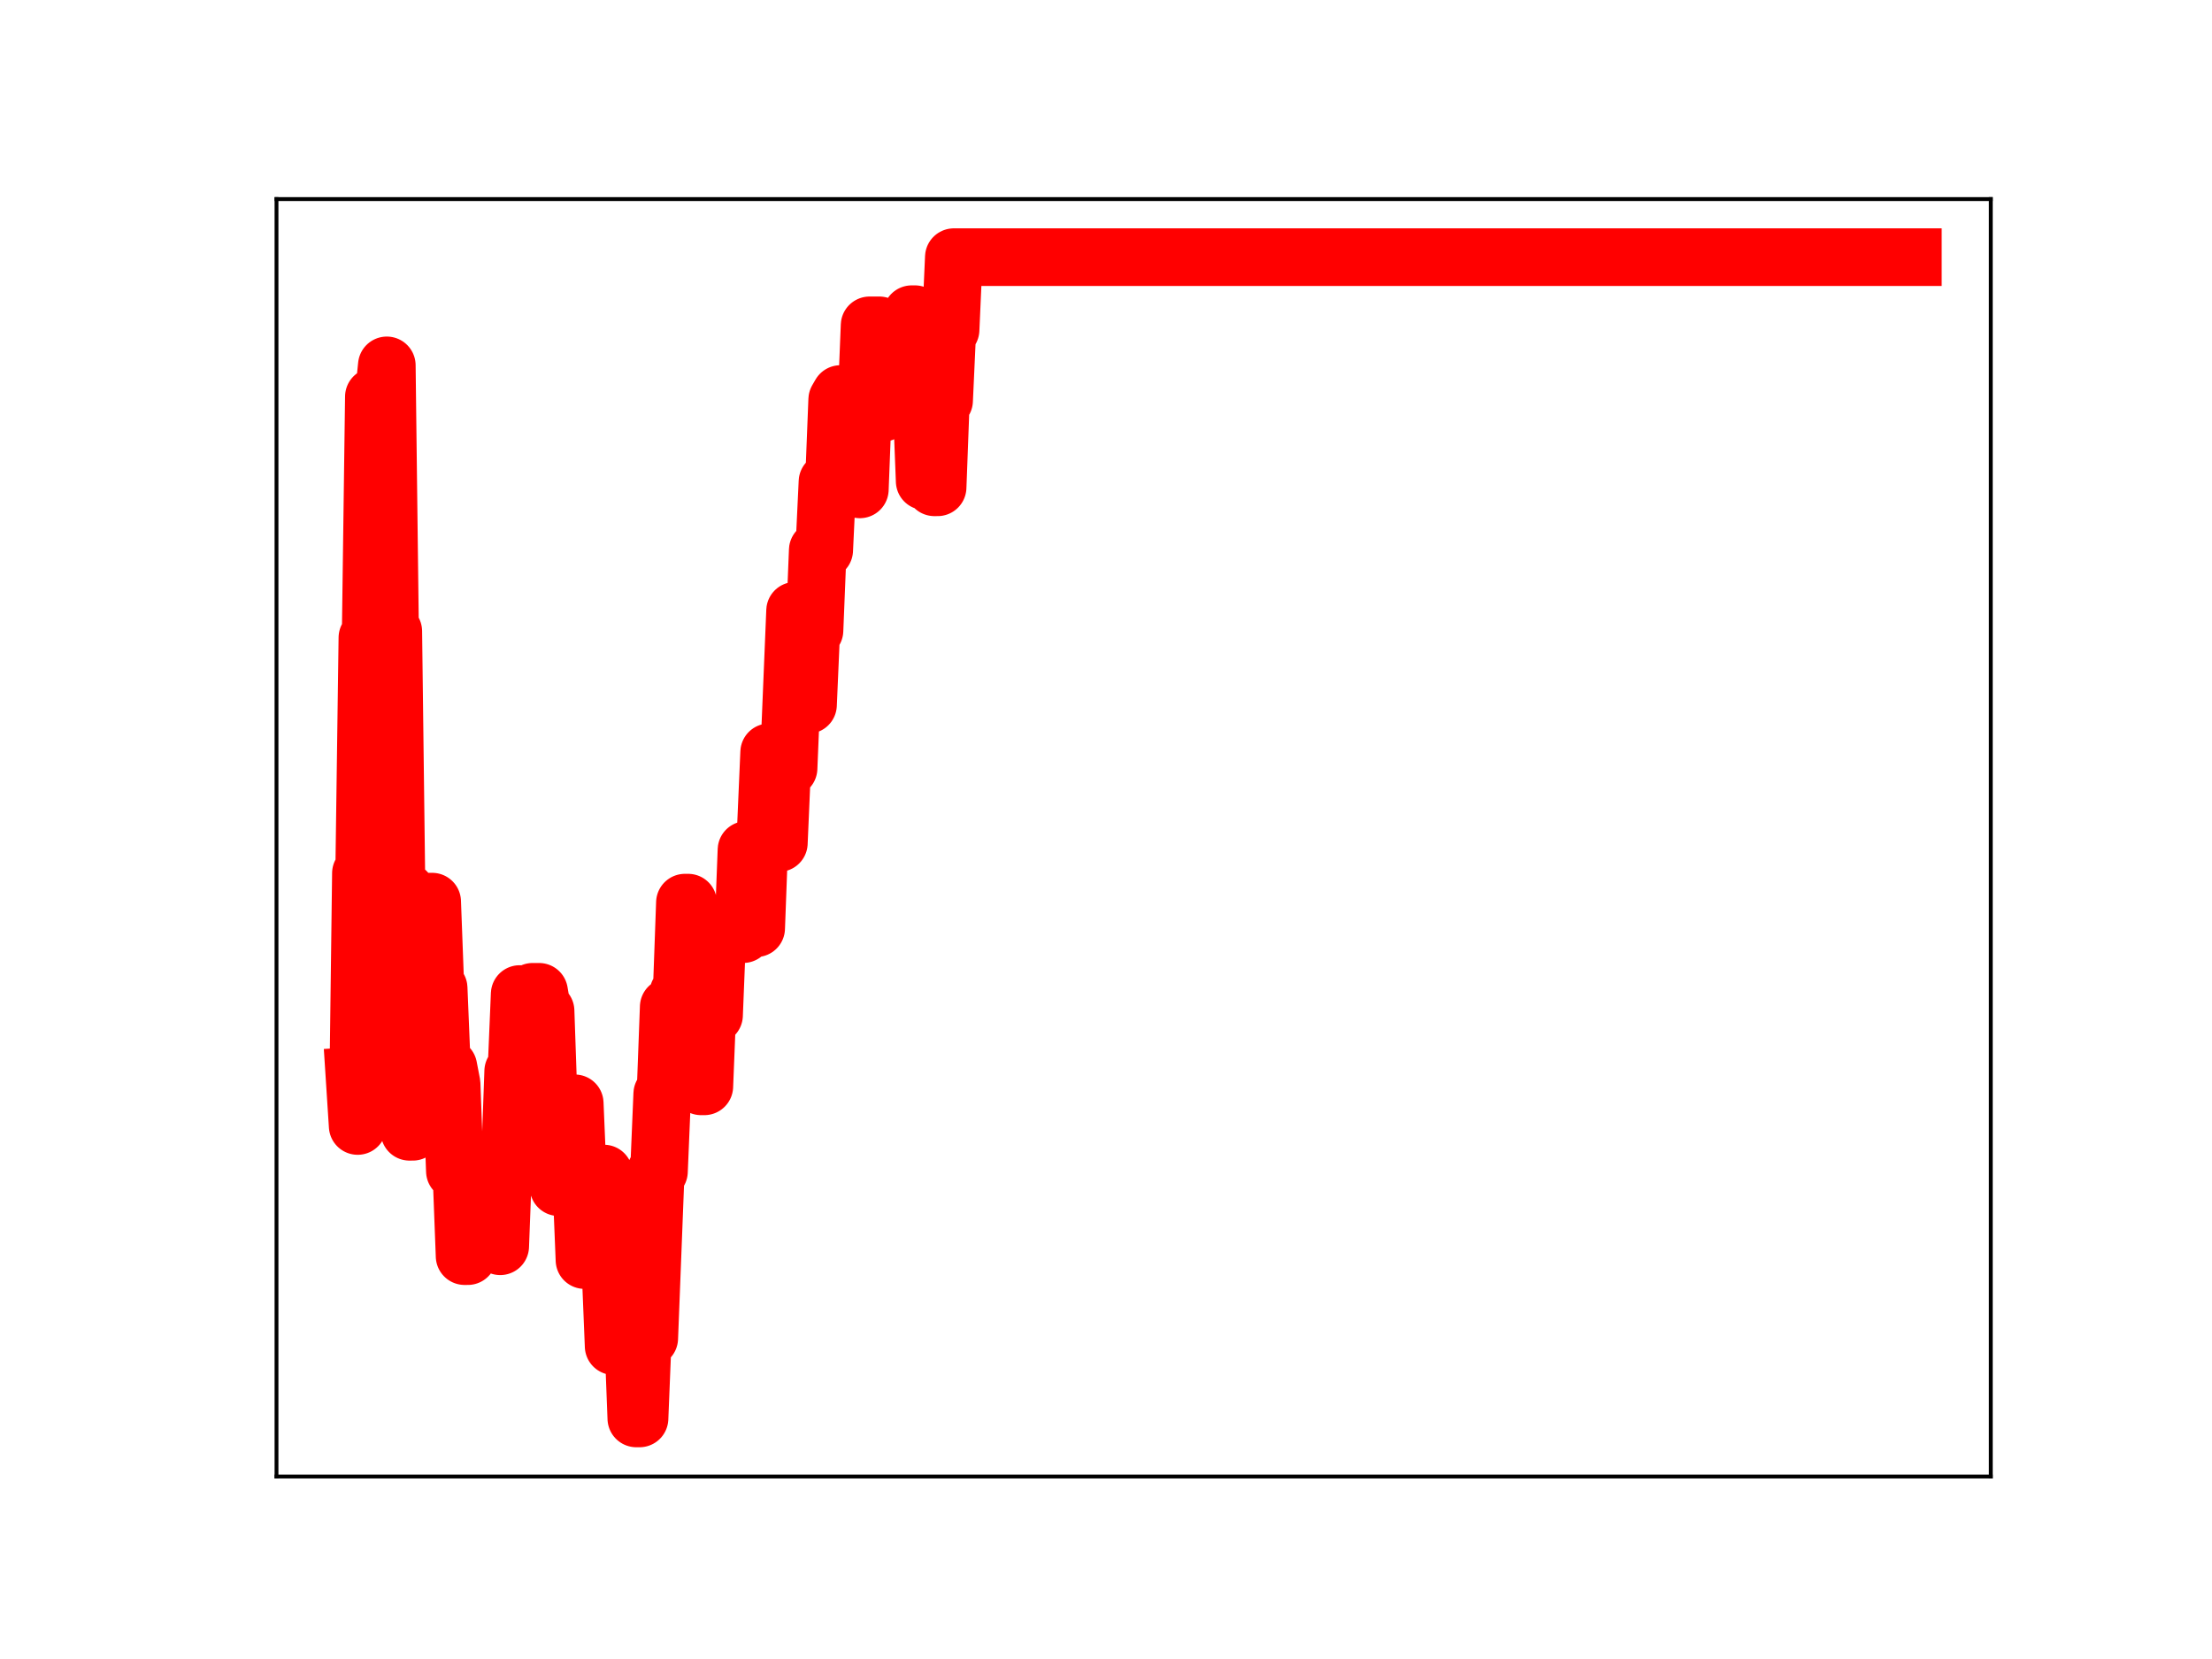 <?xml version="1.0" encoding="utf-8" standalone="no"?>
<!DOCTYPE svg PUBLIC "-//W3C//DTD SVG 1.1//EN"
  "http://www.w3.org/Graphics/SVG/1.1/DTD/svg11.dtd">
<!-- Created with matplotlib (https://matplotlib.org/) -->
<svg height="345.6pt" version="1.1" viewBox="0 0 460.8 345.6" width="460.8pt" xmlns="http://www.w3.org/2000/svg" xmlns:xlink="http://www.w3.org/1999/xlink">
 <defs>
  <style type="text/css">
*{stroke-linecap:butt;stroke-linejoin:round;}
  </style>
 </defs>
 <g id="figure_1">
  <g id="patch_1">
   <path d="M 0 345.6 
L 460.8 345.6 
L 460.8 0 
L 0 0 
z
" style="fill:#ffffff;"/>
  </g>
  <g id="axes_1">
   <g id="patch_2">
    <path d="M 57.6 307.584 
L 414.72 307.584 
L 414.72 41.472 
L 57.6 41.472 
z
" style="fill:#ffffff;"/>
   </g>
   <g id="line2d_1">
    <path clip-path="url(#p2913013869)" d="M 73.833 224.122 
L 74.508 234.566 
L 75.183 181.895 
L 75.858 181.895 
L 76.533 132.837 
L 77.208 132.837 
L 77.882 82.635 
L 79.907 82.635 
L 80.582 76.111 
L 81.257 131.506 
L 81.932 131.506 
L 82.607 185.694 
L 84.632 185.694 
L 85.307 235.777 
L 85.982 235.777 
L 86.657 188.451 
L 88.682 188.451 
L 89.357 187.825 
L 90.032 187.825 
L 90.707 205.845 
L 91.382 205.845 
L 92.057 222.287 
L 93.406 222.287 
L 94.081 225.8 
L 94.756 243.972 
L 96.106 243.972 
L 96.781 261.679 
L 97.456 261.679 
L 98.131 244.138 
L 98.806 244.138 
L 99.481 246 
L 100.156 246 
L 100.831 242.752 
L 103.531 242.752 
L 104.206 259.622 
L 104.881 241.969 
L 106.231 241.969 
L 106.906 223.146 
L 107.581 223.146 
L 108.256 207.073 
L 108.931 224.552 
L 110.28 224.552 
L 110.955 206.608 
L 112.305 206.608 
L 112.98 210.59 
L 113.655 210.59 
L 114.33 230.244 
L 115.68 230.244 
L 116.355 247.314 
L 117.03 247.314 
L 117.705 229.835 
L 119.73 229.835 
L 120.405 245.862 
L 121.08 245.862 
L 121.755 262.498 
L 122.43 261.665 
L 123.105 261.665 
L 123.78 244.467 
L 125.804 244.467 
L 126.479 263.87 
L 127.154 263.87 
L 127.829 280.433 
L 128.504 261.522 
L 130.529 261.522 
L 131.204 277.993 
L 131.879 277.993 
L 132.554 295.488 
L 133.229 295.488 
L 133.904 278.784 
L 135.254 278.784 
L 136.604 244.042 
L 137.279 244.042 
L 137.954 227.875 
L 138.629 227.875 
L 139.304 209.76 
L 139.979 209.76 
L 140.654 224.664 
L 141.328 206.832 
L 142.003 206.832 
L 142.678 188.034 
L 143.353 188.034 
L 144.028 207.468 
L 145.378 207.468 
L 146.053 226.307 
L 146.728 226.307 
L 147.403 209.446 
L 148.078 209.446 
L 148.753 211.483 
L 149.428 194.603 
L 154.828 194.603 
L 155.503 177.056 
L 156.178 177.056 
L 156.852 193.369 
L 157.527 193.369 
L 158.202 175.257 
L 158.877 175.257 
L 159.552 172.295 
L 160.227 156.716 
L 160.902 156.716 
L 161.577 175.619 
L 162.252 175.619 
L 162.927 160.043 
L 164.277 160.043 
L 165.627 127.231 
L 166.977 127.231 
L 167.652 146.829 
L 168.327 146.829 
L 169.002 131.344 
L 169.677 131.344 
L 170.352 114.607 
L 171.702 114.607 
L 172.377 100.359 
L 173.726 100.359 
L 174.401 83.249 
L 175.076 82.081 
L 176.426 82.081 
L 177.101 84.571 
L 178.451 84.571 
L 179.126 101.949 
L 179.801 84.396 
L 180.476 84.396 
L 181.151 67.77 
L 183.176 67.77 
L 183.851 86.018 
L 184.526 70.688 
L 185.876 70.688 
L 186.551 70.575 
L 187.226 70.575 
L 187.901 85.373 
L 188.575 85.373 
L 189.25 68.67 
L 189.925 65.448 
L 190.6 65.448 
L 191.275 82.973 
L 191.95 82.973 
L 192.625 100.245 
L 193.3 100.245 
L 193.975 84.415 
L 194.65 101.518 
L 195.325 101.518 
L 196 83.456 
L 196.675 83.456 
L 197.35 68.704 
L 198.025 68.704 
L 198.7 53.568 
L 398.487 53.568 
L 398.487 53.568 
" style="fill:none;stroke:#ff0000;stroke-linecap:square;stroke-width:12;"/>
    <defs>
     <path d="M 0 3 
C 0.796 3 1.559 2.684 2.121 2.121 
C 2.684 1.559 3 0.796 3 0 
C 3 -0.796 2.684 -1.559 2.121 -2.121 
C 1.559 -2.684 0.796 -3 0 -3 
C -0.796 -3 -1.559 -2.684 -2.121 -2.121 
C -2.684 -1.559 -3 -0.796 -3 0 
C -3 0.796 -2.684 1.559 -2.121 2.121 
C -1.559 2.684 -0.796 3 0 3 
z
" id="me558dfb731" style="stroke:#ff0000;"/>
    </defs>
    <g clip-path="url(#p2913013869)">
     <use style="fill:#ff0000;stroke:#ff0000;" x="73.833" xlink:href="#me558dfb731" y="224.122"/>
     <use style="fill:#ff0000;stroke:#ff0000;" x="74.508" xlink:href="#me558dfb731" y="234.566"/>
     <use style="fill:#ff0000;stroke:#ff0000;" x="75.183" xlink:href="#me558dfb731" y="181.895"/>
     <use style="fill:#ff0000;stroke:#ff0000;" x="75.858" xlink:href="#me558dfb731" y="181.895"/>
     <use style="fill:#ff0000;stroke:#ff0000;" x="76.533" xlink:href="#me558dfb731" y="132.837"/>
     <use style="fill:#ff0000;stroke:#ff0000;" x="77.208" xlink:href="#me558dfb731" y="132.837"/>
     <use style="fill:#ff0000;stroke:#ff0000;" x="77.882" xlink:href="#me558dfb731" y="82.635"/>
     <use style="fill:#ff0000;stroke:#ff0000;" x="78.557" xlink:href="#me558dfb731" y="82.635"/>
     <use style="fill:#ff0000;stroke:#ff0000;" x="79.232" xlink:href="#me558dfb731" y="82.635"/>
     <use style="fill:#ff0000;stroke:#ff0000;" x="79.907" xlink:href="#me558dfb731" y="82.635"/>
     <use style="fill:#ff0000;stroke:#ff0000;" x="80.582" xlink:href="#me558dfb731" y="76.111"/>
     <use style="fill:#ff0000;stroke:#ff0000;" x="81.257" xlink:href="#me558dfb731" y="131.506"/>
     <use style="fill:#ff0000;stroke:#ff0000;" x="81.932" xlink:href="#me558dfb731" y="131.506"/>
     <use style="fill:#ff0000;stroke:#ff0000;" x="82.607" xlink:href="#me558dfb731" y="185.694"/>
     <use style="fill:#ff0000;stroke:#ff0000;" x="83.282" xlink:href="#me558dfb731" y="185.694"/>
     <use style="fill:#ff0000;stroke:#ff0000;" x="83.957" xlink:href="#me558dfb731" y="185.694"/>
     <use style="fill:#ff0000;stroke:#ff0000;" x="84.632" xlink:href="#me558dfb731" y="185.694"/>
     <use style="fill:#ff0000;stroke:#ff0000;" x="85.307" xlink:href="#me558dfb731" y="235.777"/>
     <use style="fill:#ff0000;stroke:#ff0000;" x="85.982" xlink:href="#me558dfb731" y="235.777"/>
     <use style="fill:#ff0000;stroke:#ff0000;" x="86.657" xlink:href="#me558dfb731" y="188.451"/>
     <use style="fill:#ff0000;stroke:#ff0000;" x="87.332" xlink:href="#me558dfb731" y="188.451"/>
     <use style="fill:#ff0000;stroke:#ff0000;" x="88.007" xlink:href="#me558dfb731" y="188.451"/>
     <use style="fill:#ff0000;stroke:#ff0000;" x="88.682" xlink:href="#me558dfb731" y="188.451"/>
     <use style="fill:#ff0000;stroke:#ff0000;" x="89.357" xlink:href="#me558dfb731" y="187.825"/>
     <use style="fill:#ff0000;stroke:#ff0000;" x="90.032" xlink:href="#me558dfb731" y="187.825"/>
     <use style="fill:#ff0000;stroke:#ff0000;" x="90.707" xlink:href="#me558dfb731" y="205.845"/>
     <use style="fill:#ff0000;stroke:#ff0000;" x="91.382" xlink:href="#me558dfb731" y="205.845"/>
     <use style="fill:#ff0000;stroke:#ff0000;" x="92.057" xlink:href="#me558dfb731" y="222.287"/>
     <use style="fill:#ff0000;stroke:#ff0000;" x="92.732" xlink:href="#me558dfb731" y="222.287"/>
     <use style="fill:#ff0000;stroke:#ff0000;" x="93.406" xlink:href="#me558dfb731" y="222.287"/>
     <use style="fill:#ff0000;stroke:#ff0000;" x="94.081" xlink:href="#me558dfb731" y="225.8"/>
     <use style="fill:#ff0000;stroke:#ff0000;" x="94.756" xlink:href="#me558dfb731" y="243.972"/>
     <use style="fill:#ff0000;stroke:#ff0000;" x="95.431" xlink:href="#me558dfb731" y="243.972"/>
     <use style="fill:#ff0000;stroke:#ff0000;" x="96.106" xlink:href="#me558dfb731" y="243.972"/>
     <use style="fill:#ff0000;stroke:#ff0000;" x="96.781" xlink:href="#me558dfb731" y="261.679"/>
     <use style="fill:#ff0000;stroke:#ff0000;" x="97.456" xlink:href="#me558dfb731" y="261.679"/>
     <use style="fill:#ff0000;stroke:#ff0000;" x="98.131" xlink:href="#me558dfb731" y="244.138"/>
     <use style="fill:#ff0000;stroke:#ff0000;" x="98.806" xlink:href="#me558dfb731" y="244.138"/>
     <use style="fill:#ff0000;stroke:#ff0000;" x="99.481" xlink:href="#me558dfb731" y="246"/>
     <use style="fill:#ff0000;stroke:#ff0000;" x="100.156" xlink:href="#me558dfb731" y="246"/>
     <use style="fill:#ff0000;stroke:#ff0000;" x="100.831" xlink:href="#me558dfb731" y="242.752"/>
     <use style="fill:#ff0000;stroke:#ff0000;" x="101.506" xlink:href="#me558dfb731" y="242.752"/>
     <use style="fill:#ff0000;stroke:#ff0000;" x="102.181" xlink:href="#me558dfb731" y="242.752"/>
     <use style="fill:#ff0000;stroke:#ff0000;" x="102.856" xlink:href="#me558dfb731" y="242.752"/>
     <use style="fill:#ff0000;stroke:#ff0000;" x="103.531" xlink:href="#me558dfb731" y="242.752"/>
     <use style="fill:#ff0000;stroke:#ff0000;" x="104.206" xlink:href="#me558dfb731" y="259.622"/>
     <use style="fill:#ff0000;stroke:#ff0000;" x="104.881" xlink:href="#me558dfb731" y="241.969"/>
     <use style="fill:#ff0000;stroke:#ff0000;" x="105.556" xlink:href="#me558dfb731" y="241.969"/>
     <use style="fill:#ff0000;stroke:#ff0000;" x="106.231" xlink:href="#me558dfb731" y="241.969"/>
     <use style="fill:#ff0000;stroke:#ff0000;" x="106.906" xlink:href="#me558dfb731" y="223.146"/>
     <use style="fill:#ff0000;stroke:#ff0000;" x="107.581" xlink:href="#me558dfb731" y="223.146"/>
     <use style="fill:#ff0000;stroke:#ff0000;" x="108.256" xlink:href="#me558dfb731" y="207.073"/>
     <use style="fill:#ff0000;stroke:#ff0000;" x="108.931" xlink:href="#me558dfb731" y="224.552"/>
     <use style="fill:#ff0000;stroke:#ff0000;" x="109.605" xlink:href="#me558dfb731" y="224.552"/>
     <use style="fill:#ff0000;stroke:#ff0000;" x="110.28" xlink:href="#me558dfb731" y="224.552"/>
     <use style="fill:#ff0000;stroke:#ff0000;" x="110.955" xlink:href="#me558dfb731" y="206.608"/>
     <use style="fill:#ff0000;stroke:#ff0000;" x="111.63" xlink:href="#me558dfb731" y="206.608"/>
     <use style="fill:#ff0000;stroke:#ff0000;" x="112.305" xlink:href="#me558dfb731" y="206.608"/>
     <use style="fill:#ff0000;stroke:#ff0000;" x="112.98" xlink:href="#me558dfb731" y="210.59"/>
     <use style="fill:#ff0000;stroke:#ff0000;" x="113.655" xlink:href="#me558dfb731" y="210.59"/>
     <use style="fill:#ff0000;stroke:#ff0000;" x="114.33" xlink:href="#me558dfb731" y="230.244"/>
     <use style="fill:#ff0000;stroke:#ff0000;" x="115.005" xlink:href="#me558dfb731" y="230.244"/>
     <use style="fill:#ff0000;stroke:#ff0000;" x="115.68" xlink:href="#me558dfb731" y="230.244"/>
     <use style="fill:#ff0000;stroke:#ff0000;" x="116.355" xlink:href="#me558dfb731" y="247.314"/>
     <use style="fill:#ff0000;stroke:#ff0000;" x="117.03" xlink:href="#me558dfb731" y="247.314"/>
     <use style="fill:#ff0000;stroke:#ff0000;" x="117.705" xlink:href="#me558dfb731" y="229.835"/>
     <use style="fill:#ff0000;stroke:#ff0000;" x="118.38" xlink:href="#me558dfb731" y="229.835"/>
     <use style="fill:#ff0000;stroke:#ff0000;" x="119.055" xlink:href="#me558dfb731" y="229.835"/>
     <use style="fill:#ff0000;stroke:#ff0000;" x="119.73" xlink:href="#me558dfb731" y="229.835"/>
     <use style="fill:#ff0000;stroke:#ff0000;" x="120.405" xlink:href="#me558dfb731" y="245.862"/>
     <use style="fill:#ff0000;stroke:#ff0000;" x="121.08" xlink:href="#me558dfb731" y="245.862"/>
     <use style="fill:#ff0000;stroke:#ff0000;" x="121.755" xlink:href="#me558dfb731" y="262.498"/>
     <use style="fill:#ff0000;stroke:#ff0000;" x="122.43" xlink:href="#me558dfb731" y="261.665"/>
     <use style="fill:#ff0000;stroke:#ff0000;" x="123.105" xlink:href="#me558dfb731" y="261.665"/>
     <use style="fill:#ff0000;stroke:#ff0000;" x="123.78" xlink:href="#me558dfb731" y="244.467"/>
     <use style="fill:#ff0000;stroke:#ff0000;" x="124.455" xlink:href="#me558dfb731" y="244.467"/>
     <use style="fill:#ff0000;stroke:#ff0000;" x="125.129" xlink:href="#me558dfb731" y="244.467"/>
     <use style="fill:#ff0000;stroke:#ff0000;" x="125.804" xlink:href="#me558dfb731" y="244.467"/>
     <use style="fill:#ff0000;stroke:#ff0000;" x="126.479" xlink:href="#me558dfb731" y="263.87"/>
     <use style="fill:#ff0000;stroke:#ff0000;" x="127.154" xlink:href="#me558dfb731" y="263.87"/>
     <use style="fill:#ff0000;stroke:#ff0000;" x="127.829" xlink:href="#me558dfb731" y="280.433"/>
     <use style="fill:#ff0000;stroke:#ff0000;" x="128.504" xlink:href="#me558dfb731" y="261.522"/>
     <use style="fill:#ff0000;stroke:#ff0000;" x="129.179" xlink:href="#me558dfb731" y="261.522"/>
     <use style="fill:#ff0000;stroke:#ff0000;" x="129.854" xlink:href="#me558dfb731" y="261.522"/>
     <use style="fill:#ff0000;stroke:#ff0000;" x="130.529" xlink:href="#me558dfb731" y="261.522"/>
     <use style="fill:#ff0000;stroke:#ff0000;" x="131.204" xlink:href="#me558dfb731" y="277.993"/>
     <use style="fill:#ff0000;stroke:#ff0000;" x="131.879" xlink:href="#me558dfb731" y="277.993"/>
     <use style="fill:#ff0000;stroke:#ff0000;" x="132.554" xlink:href="#me558dfb731" y="295.488"/>
     <use style="fill:#ff0000;stroke:#ff0000;" x="133.229" xlink:href="#me558dfb731" y="295.488"/>
     <use style="fill:#ff0000;stroke:#ff0000;" x="133.904" xlink:href="#me558dfb731" y="278.784"/>
     <use style="fill:#ff0000;stroke:#ff0000;" x="134.579" xlink:href="#me558dfb731" y="278.784"/>
     <use style="fill:#ff0000;stroke:#ff0000;" x="135.254" xlink:href="#me558dfb731" y="278.784"/>
     <use style="fill:#ff0000;stroke:#ff0000;" x="135.929" xlink:href="#me558dfb731" y="262.427"/>
     <use style="fill:#ff0000;stroke:#ff0000;" x="136.604" xlink:href="#me558dfb731" y="244.042"/>
     <use style="fill:#ff0000;stroke:#ff0000;" x="137.279" xlink:href="#me558dfb731" y="244.042"/>
     <use style="fill:#ff0000;stroke:#ff0000;" x="137.954" xlink:href="#me558dfb731" y="227.875"/>
     <use style="fill:#ff0000;stroke:#ff0000;" x="138.629" xlink:href="#me558dfb731" y="227.875"/>
     <use style="fill:#ff0000;stroke:#ff0000;" x="139.304" xlink:href="#me558dfb731" y="209.76"/>
     <use style="fill:#ff0000;stroke:#ff0000;" x="139.979" xlink:href="#me558dfb731" y="209.76"/>
     <use style="fill:#ff0000;stroke:#ff0000;" x="140.654" xlink:href="#me558dfb731" y="224.664"/>
     <use style="fill:#ff0000;stroke:#ff0000;" x="141.328" xlink:href="#me558dfb731" y="206.832"/>
     <use style="fill:#ff0000;stroke:#ff0000;" x="142.003" xlink:href="#me558dfb731" y="206.832"/>
     <use style="fill:#ff0000;stroke:#ff0000;" x="142.678" xlink:href="#me558dfb731" y="188.034"/>
     <use style="fill:#ff0000;stroke:#ff0000;" x="143.353" xlink:href="#me558dfb731" y="188.034"/>
     <use style="fill:#ff0000;stroke:#ff0000;" x="144.028" xlink:href="#me558dfb731" y="207.468"/>
     <use style="fill:#ff0000;stroke:#ff0000;" x="144.703" xlink:href="#me558dfb731" y="207.468"/>
     <use style="fill:#ff0000;stroke:#ff0000;" x="145.378" xlink:href="#me558dfb731" y="207.468"/>
     <use style="fill:#ff0000;stroke:#ff0000;" x="146.053" xlink:href="#me558dfb731" y="226.307"/>
     <use style="fill:#ff0000;stroke:#ff0000;" x="146.728" xlink:href="#me558dfb731" y="226.307"/>
     <use style="fill:#ff0000;stroke:#ff0000;" x="147.403" xlink:href="#me558dfb731" y="209.446"/>
     <use style="fill:#ff0000;stroke:#ff0000;" x="148.078" xlink:href="#me558dfb731" y="209.446"/>
     <use style="fill:#ff0000;stroke:#ff0000;" x="148.753" xlink:href="#me558dfb731" y="211.483"/>
     <use style="fill:#ff0000;stroke:#ff0000;" x="149.428" xlink:href="#me558dfb731" y="194.603"/>
     <use style="fill:#ff0000;stroke:#ff0000;" x="150.103" xlink:href="#me558dfb731" y="194.603"/>
     <use style="fill:#ff0000;stroke:#ff0000;" x="150.778" xlink:href="#me558dfb731" y="194.603"/>
     <use style="fill:#ff0000;stroke:#ff0000;" x="151.453" xlink:href="#me558dfb731" y="194.603"/>
     <use style="fill:#ff0000;stroke:#ff0000;" x="152.128" xlink:href="#me558dfb731" y="194.603"/>
     <use style="fill:#ff0000;stroke:#ff0000;" x="152.803" xlink:href="#me558dfb731" y="194.603"/>
     <use style="fill:#ff0000;stroke:#ff0000;" x="153.478" xlink:href="#me558dfb731" y="194.603"/>
     <use style="fill:#ff0000;stroke:#ff0000;" x="154.153" xlink:href="#me558dfb731" y="194.603"/>
     <use style="fill:#ff0000;stroke:#ff0000;" x="154.828" xlink:href="#me558dfb731" y="194.603"/>
     <use style="fill:#ff0000;stroke:#ff0000;" x="155.503" xlink:href="#me558dfb731" y="177.056"/>
     <use style="fill:#ff0000;stroke:#ff0000;" x="156.178" xlink:href="#me558dfb731" y="177.056"/>
     <use style="fill:#ff0000;stroke:#ff0000;" x="156.852" xlink:href="#me558dfb731" y="193.369"/>
     <use style="fill:#ff0000;stroke:#ff0000;" x="157.527" xlink:href="#me558dfb731" y="193.369"/>
     <use style="fill:#ff0000;stroke:#ff0000;" x="158.202" xlink:href="#me558dfb731" y="175.257"/>
     <use style="fill:#ff0000;stroke:#ff0000;" x="158.877" xlink:href="#me558dfb731" y="175.257"/>
     <use style="fill:#ff0000;stroke:#ff0000;" x="159.552" xlink:href="#me558dfb731" y="172.295"/>
     <use style="fill:#ff0000;stroke:#ff0000;" x="160.227" xlink:href="#me558dfb731" y="156.716"/>
     <use style="fill:#ff0000;stroke:#ff0000;" x="160.902" xlink:href="#me558dfb731" y="156.716"/>
     <use style="fill:#ff0000;stroke:#ff0000;" x="161.577" xlink:href="#me558dfb731" y="175.619"/>
     <use style="fill:#ff0000;stroke:#ff0000;" x="162.252" xlink:href="#me558dfb731" y="175.619"/>
     <use style="fill:#ff0000;stroke:#ff0000;" x="162.927" xlink:href="#me558dfb731" y="160.043"/>
     <use style="fill:#ff0000;stroke:#ff0000;" x="163.602" xlink:href="#me558dfb731" y="160.043"/>
     <use style="fill:#ff0000;stroke:#ff0000;" x="164.277" xlink:href="#me558dfb731" y="160.043"/>
     <use style="fill:#ff0000;stroke:#ff0000;" x="164.952" xlink:href="#me558dfb731" y="144.167"/>
     <use style="fill:#ff0000;stroke:#ff0000;" x="165.627" xlink:href="#me558dfb731" y="127.231"/>
     <use style="fill:#ff0000;stroke:#ff0000;" x="166.302" xlink:href="#me558dfb731" y="127.231"/>
     <use style="fill:#ff0000;stroke:#ff0000;" x="166.977" xlink:href="#me558dfb731" y="127.231"/>
     <use style="fill:#ff0000;stroke:#ff0000;" x="167.652" xlink:href="#me558dfb731" y="146.829"/>
     <use style="fill:#ff0000;stroke:#ff0000;" x="168.327" xlink:href="#me558dfb731" y="146.829"/>
     <use style="fill:#ff0000;stroke:#ff0000;" x="169.002" xlink:href="#me558dfb731" y="131.344"/>
     <use style="fill:#ff0000;stroke:#ff0000;" x="169.677" xlink:href="#me558dfb731" y="131.344"/>
     <use style="fill:#ff0000;stroke:#ff0000;" x="170.352" xlink:href="#me558dfb731" y="114.607"/>
     <use style="fill:#ff0000;stroke:#ff0000;" x="171.027" xlink:href="#me558dfb731" y="114.607"/>
     <use style="fill:#ff0000;stroke:#ff0000;" x="171.702" xlink:href="#me558dfb731" y="114.607"/>
     <use style="fill:#ff0000;stroke:#ff0000;" x="172.377" xlink:href="#me558dfb731" y="100.359"/>
     <use style="fill:#ff0000;stroke:#ff0000;" x="173.051" xlink:href="#me558dfb731" y="100.359"/>
     <use style="fill:#ff0000;stroke:#ff0000;" x="173.726" xlink:href="#me558dfb731" y="100.359"/>
     <use style="fill:#ff0000;stroke:#ff0000;" x="174.401" xlink:href="#me558dfb731" y="83.249"/>
     <use style="fill:#ff0000;stroke:#ff0000;" x="175.076" xlink:href="#me558dfb731" y="82.081"/>
     <use style="fill:#ff0000;stroke:#ff0000;" x="175.751" xlink:href="#me558dfb731" y="82.081"/>
     <use style="fill:#ff0000;stroke:#ff0000;" x="176.426" xlink:href="#me558dfb731" y="82.081"/>
     <use style="fill:#ff0000;stroke:#ff0000;" x="177.101" xlink:href="#me558dfb731" y="84.571"/>
     <use style="fill:#ff0000;stroke:#ff0000;" x="177.776" xlink:href="#me558dfb731" y="84.571"/>
     <use style="fill:#ff0000;stroke:#ff0000;" x="178.451" xlink:href="#me558dfb731" y="84.571"/>
     <use style="fill:#ff0000;stroke:#ff0000;" x="179.126" xlink:href="#me558dfb731" y="101.949"/>
     <use style="fill:#ff0000;stroke:#ff0000;" x="179.801" xlink:href="#me558dfb731" y="84.396"/>
     <use style="fill:#ff0000;stroke:#ff0000;" x="180.476" xlink:href="#me558dfb731" y="84.396"/>
     <use style="fill:#ff0000;stroke:#ff0000;" x="181.151" xlink:href="#me558dfb731" y="67.77"/>
     <use style="fill:#ff0000;stroke:#ff0000;" x="181.826" xlink:href="#me558dfb731" y="67.77"/>
     <use style="fill:#ff0000;stroke:#ff0000;" x="182.501" xlink:href="#me558dfb731" y="67.77"/>
     <use style="fill:#ff0000;stroke:#ff0000;" x="183.176" xlink:href="#me558dfb731" y="67.77"/>
     <use style="fill:#ff0000;stroke:#ff0000;" x="183.851" xlink:href="#me558dfb731" y="86.018"/>
     <use style="fill:#ff0000;stroke:#ff0000;" x="184.526" xlink:href="#me558dfb731" y="70.688"/>
     <use style="fill:#ff0000;stroke:#ff0000;" x="185.201" xlink:href="#me558dfb731" y="70.688"/>
     <use style="fill:#ff0000;stroke:#ff0000;" x="185.876" xlink:href="#me558dfb731" y="70.688"/>
     <use style="fill:#ff0000;stroke:#ff0000;" x="186.551" xlink:href="#me558dfb731" y="70.575"/>
     <use style="fill:#ff0000;stroke:#ff0000;" x="187.226" xlink:href="#me558dfb731" y="70.575"/>
     <use style="fill:#ff0000;stroke:#ff0000;" x="187.901" xlink:href="#me558dfb731" y="85.373"/>
     <use style="fill:#ff0000;stroke:#ff0000;" x="188.575" xlink:href="#me558dfb731" y="85.373"/>
     <use style="fill:#ff0000;stroke:#ff0000;" x="189.25" xlink:href="#me558dfb731" y="68.67"/>
     <use style="fill:#ff0000;stroke:#ff0000;" x="189.925" xlink:href="#me558dfb731" y="65.448"/>
     <use style="fill:#ff0000;stroke:#ff0000;" x="190.6" xlink:href="#me558dfb731" y="65.448"/>
     <use style="fill:#ff0000;stroke:#ff0000;" x="191.275" xlink:href="#me558dfb731" y="82.973"/>
     <use style="fill:#ff0000;stroke:#ff0000;" x="191.95" xlink:href="#me558dfb731" y="82.973"/>
     <use style="fill:#ff0000;stroke:#ff0000;" x="192.625" xlink:href="#me558dfb731" y="100.245"/>
     <use style="fill:#ff0000;stroke:#ff0000;" x="193.3" xlink:href="#me558dfb731" y="100.245"/>
     <use style="fill:#ff0000;stroke:#ff0000;" x="193.975" xlink:href="#me558dfb731" y="84.415"/>
     <use style="fill:#ff0000;stroke:#ff0000;" x="194.65" xlink:href="#me558dfb731" y="101.518"/>
     <use style="fill:#ff0000;stroke:#ff0000;" x="195.325" xlink:href="#me558dfb731" y="101.518"/>
     <use style="fill:#ff0000;stroke:#ff0000;" x="196" xlink:href="#me558dfb731" y="83.456"/>
     <use style="fill:#ff0000;stroke:#ff0000;" x="196.675" xlink:href="#me558dfb731" y="83.456"/>
     <use style="fill:#ff0000;stroke:#ff0000;" x="197.35" xlink:href="#me558dfb731" y="68.704"/>
     <use style="fill:#ff0000;stroke:#ff0000;" x="198.025" xlink:href="#me558dfb731" y="68.704"/>
     <use style="fill:#ff0000;stroke:#ff0000;" x="198.7" xlink:href="#me558dfb731" y="53.568"/>
     <use style="fill:#ff0000;stroke:#ff0000;" x="199.375" xlink:href="#me558dfb731" y="53.568"/>
     <use style="fill:#ff0000;stroke:#ff0000;" x="200.05" xlink:href="#me558dfb731" y="53.568"/>
     <use style="fill:#ff0000;stroke:#ff0000;" x="200.725" xlink:href="#me558dfb731" y="53.568"/>
     <use style="fill:#ff0000;stroke:#ff0000;" x="201.4" xlink:href="#me558dfb731" y="53.568"/>
     <use style="fill:#ff0000;stroke:#ff0000;" x="202.075" xlink:href="#me558dfb731" y="53.568"/>
     <use style="fill:#ff0000;stroke:#ff0000;" x="202.75" xlink:href="#me558dfb731" y="53.568"/>
     <use style="fill:#ff0000;stroke:#ff0000;" x="203.425" xlink:href="#me558dfb731" y="53.568"/>
     <use style="fill:#ff0000;stroke:#ff0000;" x="204.1" xlink:href="#me558dfb731" y="53.568"/>
     <use style="fill:#ff0000;stroke:#ff0000;" x="204.774" xlink:href="#me558dfb731" y="53.568"/>
     <use style="fill:#ff0000;stroke:#ff0000;" x="205.449" xlink:href="#me558dfb731" y="53.568"/>
     <use style="fill:#ff0000;stroke:#ff0000;" x="206.124" xlink:href="#me558dfb731" y="53.568"/>
     <use style="fill:#ff0000;stroke:#ff0000;" x="206.799" xlink:href="#me558dfb731" y="53.568"/>
     <use style="fill:#ff0000;stroke:#ff0000;" x="207.474" xlink:href="#me558dfb731" y="53.568"/>
     <use style="fill:#ff0000;stroke:#ff0000;" x="208.149" xlink:href="#me558dfb731" y="53.568"/>
     <use style="fill:#ff0000;stroke:#ff0000;" x="208.824" xlink:href="#me558dfb731" y="53.568"/>
     <use style="fill:#ff0000;stroke:#ff0000;" x="209.499" xlink:href="#me558dfb731" y="53.568"/>
     <use style="fill:#ff0000;stroke:#ff0000;" x="210.174" xlink:href="#me558dfb731" y="53.568"/>
     <use style="fill:#ff0000;stroke:#ff0000;" x="210.849" xlink:href="#me558dfb731" y="53.568"/>
     <use style="fill:#ff0000;stroke:#ff0000;" x="211.524" xlink:href="#me558dfb731" y="53.568"/>
     <use style="fill:#ff0000;stroke:#ff0000;" x="212.199" xlink:href="#me558dfb731" y="53.568"/>
     <use style="fill:#ff0000;stroke:#ff0000;" x="212.874" xlink:href="#me558dfb731" y="53.568"/>
     <use style="fill:#ff0000;stroke:#ff0000;" x="213.549" xlink:href="#me558dfb731" y="53.568"/>
     <use style="fill:#ff0000;stroke:#ff0000;" x="214.224" xlink:href="#me558dfb731" y="53.568"/>
     <use style="fill:#ff0000;stroke:#ff0000;" x="214.899" xlink:href="#me558dfb731" y="53.568"/>
     <use style="fill:#ff0000;stroke:#ff0000;" x="215.574" xlink:href="#me558dfb731" y="53.568"/>
     <use style="fill:#ff0000;stroke:#ff0000;" x="216.249" xlink:href="#me558dfb731" y="53.568"/>
     <use style="fill:#ff0000;stroke:#ff0000;" x="216.924" xlink:href="#me558dfb731" y="53.568"/>
     <use style="fill:#ff0000;stroke:#ff0000;" x="217.599" xlink:href="#me558dfb731" y="53.568"/>
     <use style="fill:#ff0000;stroke:#ff0000;" x="218.274" xlink:href="#me558dfb731" y="53.568"/>
     <use style="fill:#ff0000;stroke:#ff0000;" x="218.949" xlink:href="#me558dfb731" y="53.568"/>
     <use style="fill:#ff0000;stroke:#ff0000;" x="219.624" xlink:href="#me558dfb731" y="53.568"/>
     <use style="fill:#ff0000;stroke:#ff0000;" x="220.298" xlink:href="#me558dfb731" y="53.568"/>
     <use style="fill:#ff0000;stroke:#ff0000;" x="220.973" xlink:href="#me558dfb731" y="53.568"/>
     <use style="fill:#ff0000;stroke:#ff0000;" x="221.648" xlink:href="#me558dfb731" y="53.568"/>
     <use style="fill:#ff0000;stroke:#ff0000;" x="222.323" xlink:href="#me558dfb731" y="53.568"/>
     <use style="fill:#ff0000;stroke:#ff0000;" x="222.998" xlink:href="#me558dfb731" y="53.568"/>
     <use style="fill:#ff0000;stroke:#ff0000;" x="223.673" xlink:href="#me558dfb731" y="53.568"/>
     <use style="fill:#ff0000;stroke:#ff0000;" x="224.348" xlink:href="#me558dfb731" y="53.568"/>
     <use style="fill:#ff0000;stroke:#ff0000;" x="225.023" xlink:href="#me558dfb731" y="53.568"/>
     <use style="fill:#ff0000;stroke:#ff0000;" x="225.698" xlink:href="#me558dfb731" y="53.568"/>
     <use style="fill:#ff0000;stroke:#ff0000;" x="226.373" xlink:href="#me558dfb731" y="53.568"/>
     <use style="fill:#ff0000;stroke:#ff0000;" x="227.048" xlink:href="#me558dfb731" y="53.568"/>
     <use style="fill:#ff0000;stroke:#ff0000;" x="227.723" xlink:href="#me558dfb731" y="53.568"/>
     <use style="fill:#ff0000;stroke:#ff0000;" x="228.398" xlink:href="#me558dfb731" y="53.568"/>
     <use style="fill:#ff0000;stroke:#ff0000;" x="229.073" xlink:href="#me558dfb731" y="53.568"/>
     <use style="fill:#ff0000;stroke:#ff0000;" x="229.748" xlink:href="#me558dfb731" y="53.568"/>
     <use style="fill:#ff0000;stroke:#ff0000;" x="230.423" xlink:href="#me558dfb731" y="53.568"/>
     <use style="fill:#ff0000;stroke:#ff0000;" x="231.098" xlink:href="#me558dfb731" y="53.568"/>
     <use style="fill:#ff0000;stroke:#ff0000;" x="231.773" xlink:href="#me558dfb731" y="53.568"/>
     <use style="fill:#ff0000;stroke:#ff0000;" x="232.448" xlink:href="#me558dfb731" y="53.568"/>
     <use style="fill:#ff0000;stroke:#ff0000;" x="233.123" xlink:href="#me558dfb731" y="53.568"/>
     <use style="fill:#ff0000;stroke:#ff0000;" x="233.798" xlink:href="#me558dfb731" y="53.568"/>
     <use style="fill:#ff0000;stroke:#ff0000;" x="234.473" xlink:href="#me558dfb731" y="53.568"/>
     <use style="fill:#ff0000;stroke:#ff0000;" x="235.148" xlink:href="#me558dfb731" y="53.568"/>
     <use style="fill:#ff0000;stroke:#ff0000;" x="235.823" xlink:href="#me558dfb731" y="53.568"/>
     <use style="fill:#ff0000;stroke:#ff0000;" x="236.497" xlink:href="#me558dfb731" y="53.568"/>
     <use style="fill:#ff0000;stroke:#ff0000;" x="237.172" xlink:href="#me558dfb731" y="53.568"/>
     <use style="fill:#ff0000;stroke:#ff0000;" x="237.847" xlink:href="#me558dfb731" y="53.568"/>
     <use style="fill:#ff0000;stroke:#ff0000;" x="238.522" xlink:href="#me558dfb731" y="53.568"/>
     <use style="fill:#ff0000;stroke:#ff0000;" x="239.197" xlink:href="#me558dfb731" y="53.568"/>
     <use style="fill:#ff0000;stroke:#ff0000;" x="239.872" xlink:href="#me558dfb731" y="53.568"/>
     <use style="fill:#ff0000;stroke:#ff0000;" x="240.547" xlink:href="#me558dfb731" y="53.568"/>
     <use style="fill:#ff0000;stroke:#ff0000;" x="241.222" xlink:href="#me558dfb731" y="53.568"/>
     <use style="fill:#ff0000;stroke:#ff0000;" x="241.897" xlink:href="#me558dfb731" y="53.568"/>
     <use style="fill:#ff0000;stroke:#ff0000;" x="242.572" xlink:href="#me558dfb731" y="53.568"/>
     <use style="fill:#ff0000;stroke:#ff0000;" x="243.247" xlink:href="#me558dfb731" y="53.568"/>
     <use style="fill:#ff0000;stroke:#ff0000;" x="243.922" xlink:href="#me558dfb731" y="53.568"/>
     <use style="fill:#ff0000;stroke:#ff0000;" x="244.597" xlink:href="#me558dfb731" y="53.568"/>
     <use style="fill:#ff0000;stroke:#ff0000;" x="245.272" xlink:href="#me558dfb731" y="53.568"/>
     <use style="fill:#ff0000;stroke:#ff0000;" x="245.947" xlink:href="#me558dfb731" y="53.568"/>
     <use style="fill:#ff0000;stroke:#ff0000;" x="246.622" xlink:href="#me558dfb731" y="53.568"/>
     <use style="fill:#ff0000;stroke:#ff0000;" x="247.297" xlink:href="#me558dfb731" y="53.568"/>
     <use style="fill:#ff0000;stroke:#ff0000;" x="247.972" xlink:href="#me558dfb731" y="53.568"/>
     <use style="fill:#ff0000;stroke:#ff0000;" x="248.647" xlink:href="#me558dfb731" y="53.568"/>
     <use style="fill:#ff0000;stroke:#ff0000;" x="249.322" xlink:href="#me558dfb731" y="53.568"/>
     <use style="fill:#ff0000;stroke:#ff0000;" x="249.997" xlink:href="#me558dfb731" y="53.568"/>
     <use style="fill:#ff0000;stroke:#ff0000;" x="250.672" xlink:href="#me558dfb731" y="53.568"/>
     <use style="fill:#ff0000;stroke:#ff0000;" x="251.347" xlink:href="#me558dfb731" y="53.568"/>
     <use style="fill:#ff0000;stroke:#ff0000;" x="252.022" xlink:href="#me558dfb731" y="53.568"/>
     <use style="fill:#ff0000;stroke:#ff0000;" x="252.696" xlink:href="#me558dfb731" y="53.568"/>
     <use style="fill:#ff0000;stroke:#ff0000;" x="253.371" xlink:href="#me558dfb731" y="53.568"/>
     <use style="fill:#ff0000;stroke:#ff0000;" x="254.046" xlink:href="#me558dfb731" y="53.568"/>
     <use style="fill:#ff0000;stroke:#ff0000;" x="254.721" xlink:href="#me558dfb731" y="53.568"/>
     <use style="fill:#ff0000;stroke:#ff0000;" x="255.396" xlink:href="#me558dfb731" y="53.568"/>
     <use style="fill:#ff0000;stroke:#ff0000;" x="256.071" xlink:href="#me558dfb731" y="53.568"/>
     <use style="fill:#ff0000;stroke:#ff0000;" x="256.746" xlink:href="#me558dfb731" y="53.568"/>
     <use style="fill:#ff0000;stroke:#ff0000;" x="257.421" xlink:href="#me558dfb731" y="53.568"/>
     <use style="fill:#ff0000;stroke:#ff0000;" x="258.096" xlink:href="#me558dfb731" y="53.568"/>
     <use style="fill:#ff0000;stroke:#ff0000;" x="258.771" xlink:href="#me558dfb731" y="53.568"/>
     <use style="fill:#ff0000;stroke:#ff0000;" x="259.446" xlink:href="#me558dfb731" y="53.568"/>
     <use style="fill:#ff0000;stroke:#ff0000;" x="260.121" xlink:href="#me558dfb731" y="53.568"/>
     <use style="fill:#ff0000;stroke:#ff0000;" x="260.796" xlink:href="#me558dfb731" y="53.568"/>
     <use style="fill:#ff0000;stroke:#ff0000;" x="261.471" xlink:href="#me558dfb731" y="53.568"/>
     <use style="fill:#ff0000;stroke:#ff0000;" x="262.146" xlink:href="#me558dfb731" y="53.568"/>
     <use style="fill:#ff0000;stroke:#ff0000;" x="262.821" xlink:href="#me558dfb731" y="53.568"/>
     <use style="fill:#ff0000;stroke:#ff0000;" x="263.496" xlink:href="#me558dfb731" y="53.568"/>
     <use style="fill:#ff0000;stroke:#ff0000;" x="264.171" xlink:href="#me558dfb731" y="53.568"/>
     <use style="fill:#ff0000;stroke:#ff0000;" x="264.846" xlink:href="#me558dfb731" y="53.568"/>
     <use style="fill:#ff0000;stroke:#ff0000;" x="265.521" xlink:href="#me558dfb731" y="53.568"/>
     <use style="fill:#ff0000;stroke:#ff0000;" x="266.196" xlink:href="#me558dfb731" y="53.568"/>
     <use style="fill:#ff0000;stroke:#ff0000;" x="266.871" xlink:href="#me558dfb731" y="53.568"/>
     <use style="fill:#ff0000;stroke:#ff0000;" x="267.546" xlink:href="#me558dfb731" y="53.568"/>
     <use style="fill:#ff0000;stroke:#ff0000;" x="268.22" xlink:href="#me558dfb731" y="53.568"/>
     <use style="fill:#ff0000;stroke:#ff0000;" x="268.895" xlink:href="#me558dfb731" y="53.568"/>
     <use style="fill:#ff0000;stroke:#ff0000;" x="269.57" xlink:href="#me558dfb731" y="53.568"/>
     <use style="fill:#ff0000;stroke:#ff0000;" x="270.245" xlink:href="#me558dfb731" y="53.568"/>
     <use style="fill:#ff0000;stroke:#ff0000;" x="270.92" xlink:href="#me558dfb731" y="53.568"/>
     <use style="fill:#ff0000;stroke:#ff0000;" x="271.595" xlink:href="#me558dfb731" y="53.568"/>
     <use style="fill:#ff0000;stroke:#ff0000;" x="272.27" xlink:href="#me558dfb731" y="53.568"/>
     <use style="fill:#ff0000;stroke:#ff0000;" x="272.945" xlink:href="#me558dfb731" y="53.568"/>
     <use style="fill:#ff0000;stroke:#ff0000;" x="273.62" xlink:href="#me558dfb731" y="53.568"/>
     <use style="fill:#ff0000;stroke:#ff0000;" x="274.295" xlink:href="#me558dfb731" y="53.568"/>
     <use style="fill:#ff0000;stroke:#ff0000;" x="274.97" xlink:href="#me558dfb731" y="53.568"/>
     <use style="fill:#ff0000;stroke:#ff0000;" x="275.645" xlink:href="#me558dfb731" y="53.568"/>
     <use style="fill:#ff0000;stroke:#ff0000;" x="276.32" xlink:href="#me558dfb731" y="53.568"/>
     <use style="fill:#ff0000;stroke:#ff0000;" x="276.995" xlink:href="#me558dfb731" y="53.568"/>
     <use style="fill:#ff0000;stroke:#ff0000;" x="277.67" xlink:href="#me558dfb731" y="53.568"/>
     <use style="fill:#ff0000;stroke:#ff0000;" x="278.345" xlink:href="#me558dfb731" y="53.568"/>
     <use style="fill:#ff0000;stroke:#ff0000;" x="279.02" xlink:href="#me558dfb731" y="53.568"/>
     <use style="fill:#ff0000;stroke:#ff0000;" x="279.695" xlink:href="#me558dfb731" y="53.568"/>
     <use style="fill:#ff0000;stroke:#ff0000;" x="280.37" xlink:href="#me558dfb731" y="53.568"/>
     <use style="fill:#ff0000;stroke:#ff0000;" x="281.045" xlink:href="#me558dfb731" y="53.568"/>
     <use style="fill:#ff0000;stroke:#ff0000;" x="281.72" xlink:href="#me558dfb731" y="53.568"/>
     <use style="fill:#ff0000;stroke:#ff0000;" x="282.395" xlink:href="#me558dfb731" y="53.568"/>
     <use style="fill:#ff0000;stroke:#ff0000;" x="283.07" xlink:href="#me558dfb731" y="53.568"/>
     <use style="fill:#ff0000;stroke:#ff0000;" x="283.745" xlink:href="#me558dfb731" y="53.568"/>
     <use style="fill:#ff0000;stroke:#ff0000;" x="284.419" xlink:href="#me558dfb731" y="53.568"/>
     <use style="fill:#ff0000;stroke:#ff0000;" x="285.094" xlink:href="#me558dfb731" y="53.568"/>
     <use style="fill:#ff0000;stroke:#ff0000;" x="285.769" xlink:href="#me558dfb731" y="53.568"/>
     <use style="fill:#ff0000;stroke:#ff0000;" x="286.444" xlink:href="#me558dfb731" y="53.568"/>
     <use style="fill:#ff0000;stroke:#ff0000;" x="287.119" xlink:href="#me558dfb731" y="53.568"/>
     <use style="fill:#ff0000;stroke:#ff0000;" x="287.794" xlink:href="#me558dfb731" y="53.568"/>
     <use style="fill:#ff0000;stroke:#ff0000;" x="288.469" xlink:href="#me558dfb731" y="53.568"/>
     <use style="fill:#ff0000;stroke:#ff0000;" x="289.144" xlink:href="#me558dfb731" y="53.568"/>
     <use style="fill:#ff0000;stroke:#ff0000;" x="289.819" xlink:href="#me558dfb731" y="53.568"/>
     <use style="fill:#ff0000;stroke:#ff0000;" x="290.494" xlink:href="#me558dfb731" y="53.568"/>
     <use style="fill:#ff0000;stroke:#ff0000;" x="291.169" xlink:href="#me558dfb731" y="53.568"/>
     <use style="fill:#ff0000;stroke:#ff0000;" x="291.844" xlink:href="#me558dfb731" y="53.568"/>
     <use style="fill:#ff0000;stroke:#ff0000;" x="292.519" xlink:href="#me558dfb731" y="53.568"/>
     <use style="fill:#ff0000;stroke:#ff0000;" x="293.194" xlink:href="#me558dfb731" y="53.568"/>
     <use style="fill:#ff0000;stroke:#ff0000;" x="293.869" xlink:href="#me558dfb731" y="53.568"/>
     <use style="fill:#ff0000;stroke:#ff0000;" x="294.544" xlink:href="#me558dfb731" y="53.568"/>
     <use style="fill:#ff0000;stroke:#ff0000;" x="295.219" xlink:href="#me558dfb731" y="53.568"/>
     <use style="fill:#ff0000;stroke:#ff0000;" x="295.894" xlink:href="#me558dfb731" y="53.568"/>
     <use style="fill:#ff0000;stroke:#ff0000;" x="296.569" xlink:href="#me558dfb731" y="53.568"/>
     <use style="fill:#ff0000;stroke:#ff0000;" x="297.244" xlink:href="#me558dfb731" y="53.568"/>
     <use style="fill:#ff0000;stroke:#ff0000;" x="297.919" xlink:href="#me558dfb731" y="53.568"/>
     <use style="fill:#ff0000;stroke:#ff0000;" x="298.594" xlink:href="#me558dfb731" y="53.568"/>
     <use style="fill:#ff0000;stroke:#ff0000;" x="299.269" xlink:href="#me558dfb731" y="53.568"/>
     <use style="fill:#ff0000;stroke:#ff0000;" x="299.943" xlink:href="#me558dfb731" y="53.568"/>
     <use style="fill:#ff0000;stroke:#ff0000;" x="300.618" xlink:href="#me558dfb731" y="53.568"/>
     <use style="fill:#ff0000;stroke:#ff0000;" x="301.293" xlink:href="#me558dfb731" y="53.568"/>
     <use style="fill:#ff0000;stroke:#ff0000;" x="301.968" xlink:href="#me558dfb731" y="53.568"/>
     <use style="fill:#ff0000;stroke:#ff0000;" x="302.643" xlink:href="#me558dfb731" y="53.568"/>
     <use style="fill:#ff0000;stroke:#ff0000;" x="303.318" xlink:href="#me558dfb731" y="53.568"/>
     <use style="fill:#ff0000;stroke:#ff0000;" x="303.993" xlink:href="#me558dfb731" y="53.568"/>
     <use style="fill:#ff0000;stroke:#ff0000;" x="304.668" xlink:href="#me558dfb731" y="53.568"/>
     <use style="fill:#ff0000;stroke:#ff0000;" x="305.343" xlink:href="#me558dfb731" y="53.568"/>
     <use style="fill:#ff0000;stroke:#ff0000;" x="306.018" xlink:href="#me558dfb731" y="53.568"/>
     <use style="fill:#ff0000;stroke:#ff0000;" x="306.693" xlink:href="#me558dfb731" y="53.568"/>
     <use style="fill:#ff0000;stroke:#ff0000;" x="307.368" xlink:href="#me558dfb731" y="53.568"/>
     <use style="fill:#ff0000;stroke:#ff0000;" x="308.043" xlink:href="#me558dfb731" y="53.568"/>
     <use style="fill:#ff0000;stroke:#ff0000;" x="308.718" xlink:href="#me558dfb731" y="53.568"/>
     <use style="fill:#ff0000;stroke:#ff0000;" x="309.393" xlink:href="#me558dfb731" y="53.568"/>
     <use style="fill:#ff0000;stroke:#ff0000;" x="310.068" xlink:href="#me558dfb731" y="53.568"/>
     <use style="fill:#ff0000;stroke:#ff0000;" x="310.743" xlink:href="#me558dfb731" y="53.568"/>
     <use style="fill:#ff0000;stroke:#ff0000;" x="311.418" xlink:href="#me558dfb731" y="53.568"/>
     <use style="fill:#ff0000;stroke:#ff0000;" x="312.093" xlink:href="#me558dfb731" y="53.568"/>
     <use style="fill:#ff0000;stroke:#ff0000;" x="312.768" xlink:href="#me558dfb731" y="53.568"/>
     <use style="fill:#ff0000;stroke:#ff0000;" x="313.443" xlink:href="#me558dfb731" y="53.568"/>
     <use style="fill:#ff0000;stroke:#ff0000;" x="314.118" xlink:href="#me558dfb731" y="53.568"/>
     <use style="fill:#ff0000;stroke:#ff0000;" x="314.793" xlink:href="#me558dfb731" y="53.568"/>
     <use style="fill:#ff0000;stroke:#ff0000;" x="315.468" xlink:href="#me558dfb731" y="53.568"/>
     <use style="fill:#ff0000;stroke:#ff0000;" x="316.142" xlink:href="#me558dfb731" y="53.568"/>
     <use style="fill:#ff0000;stroke:#ff0000;" x="316.817" xlink:href="#me558dfb731" y="53.568"/>
     <use style="fill:#ff0000;stroke:#ff0000;" x="317.492" xlink:href="#me558dfb731" y="53.568"/>
     <use style="fill:#ff0000;stroke:#ff0000;" x="318.167" xlink:href="#me558dfb731" y="53.568"/>
     <use style="fill:#ff0000;stroke:#ff0000;" x="318.842" xlink:href="#me558dfb731" y="53.568"/>
     <use style="fill:#ff0000;stroke:#ff0000;" x="319.517" xlink:href="#me558dfb731" y="53.568"/>
     <use style="fill:#ff0000;stroke:#ff0000;" x="320.192" xlink:href="#me558dfb731" y="53.568"/>
     <use style="fill:#ff0000;stroke:#ff0000;" x="320.867" xlink:href="#me558dfb731" y="53.568"/>
     <use style="fill:#ff0000;stroke:#ff0000;" x="321.542" xlink:href="#me558dfb731" y="53.568"/>
     <use style="fill:#ff0000;stroke:#ff0000;" x="322.217" xlink:href="#me558dfb731" y="53.568"/>
     <use style="fill:#ff0000;stroke:#ff0000;" x="322.892" xlink:href="#me558dfb731" y="53.568"/>
     <use style="fill:#ff0000;stroke:#ff0000;" x="323.567" xlink:href="#me558dfb731" y="53.568"/>
     <use style="fill:#ff0000;stroke:#ff0000;" x="324.242" xlink:href="#me558dfb731" y="53.568"/>
     <use style="fill:#ff0000;stroke:#ff0000;" x="324.917" xlink:href="#me558dfb731" y="53.568"/>
     <use style="fill:#ff0000;stroke:#ff0000;" x="325.592" xlink:href="#me558dfb731" y="53.568"/>
     <use style="fill:#ff0000;stroke:#ff0000;" x="326.267" xlink:href="#me558dfb731" y="53.568"/>
     <use style="fill:#ff0000;stroke:#ff0000;" x="326.942" xlink:href="#me558dfb731" y="53.568"/>
     <use style="fill:#ff0000;stroke:#ff0000;" x="327.617" xlink:href="#me558dfb731" y="53.568"/>
     <use style="fill:#ff0000;stroke:#ff0000;" x="328.292" xlink:href="#me558dfb731" y="53.568"/>
     <use style="fill:#ff0000;stroke:#ff0000;" x="328.967" xlink:href="#me558dfb731" y="53.568"/>
     <use style="fill:#ff0000;stroke:#ff0000;" x="329.642" xlink:href="#me558dfb731" y="53.568"/>
     <use style="fill:#ff0000;stroke:#ff0000;" x="330.317" xlink:href="#me558dfb731" y="53.568"/>
     <use style="fill:#ff0000;stroke:#ff0000;" x="330.992" xlink:href="#me558dfb731" y="53.568"/>
     <use style="fill:#ff0000;stroke:#ff0000;" x="331.666" xlink:href="#me558dfb731" y="53.568"/>
     <use style="fill:#ff0000;stroke:#ff0000;" x="332.341" xlink:href="#me558dfb731" y="53.568"/>
     <use style="fill:#ff0000;stroke:#ff0000;" x="333.016" xlink:href="#me558dfb731" y="53.568"/>
     <use style="fill:#ff0000;stroke:#ff0000;" x="333.691" xlink:href="#me558dfb731" y="53.568"/>
     <use style="fill:#ff0000;stroke:#ff0000;" x="334.366" xlink:href="#me558dfb731" y="53.568"/>
     <use style="fill:#ff0000;stroke:#ff0000;" x="335.041" xlink:href="#me558dfb731" y="53.568"/>
     <use style="fill:#ff0000;stroke:#ff0000;" x="335.716" xlink:href="#me558dfb731" y="53.568"/>
     <use style="fill:#ff0000;stroke:#ff0000;" x="336.391" xlink:href="#me558dfb731" y="53.568"/>
     <use style="fill:#ff0000;stroke:#ff0000;" x="337.066" xlink:href="#me558dfb731" y="53.568"/>
     <use style="fill:#ff0000;stroke:#ff0000;" x="337.741" xlink:href="#me558dfb731" y="53.568"/>
     <use style="fill:#ff0000;stroke:#ff0000;" x="338.416" xlink:href="#me558dfb731" y="53.568"/>
     <use style="fill:#ff0000;stroke:#ff0000;" x="339.091" xlink:href="#me558dfb731" y="53.568"/>
     <use style="fill:#ff0000;stroke:#ff0000;" x="339.766" xlink:href="#me558dfb731" y="53.568"/>
     <use style="fill:#ff0000;stroke:#ff0000;" x="340.441" xlink:href="#me558dfb731" y="53.568"/>
     <use style="fill:#ff0000;stroke:#ff0000;" x="341.116" xlink:href="#me558dfb731" y="53.568"/>
     <use style="fill:#ff0000;stroke:#ff0000;" x="341.791" xlink:href="#me558dfb731" y="53.568"/>
     <use style="fill:#ff0000;stroke:#ff0000;" x="342.466" xlink:href="#me558dfb731" y="53.568"/>
     <use style="fill:#ff0000;stroke:#ff0000;" x="343.141" xlink:href="#me558dfb731" y="53.568"/>
     <use style="fill:#ff0000;stroke:#ff0000;" x="343.816" xlink:href="#me558dfb731" y="53.568"/>
     <use style="fill:#ff0000;stroke:#ff0000;" x="344.491" xlink:href="#me558dfb731" y="53.568"/>
     <use style="fill:#ff0000;stroke:#ff0000;" x="345.166" xlink:href="#me558dfb731" y="53.568"/>
     <use style="fill:#ff0000;stroke:#ff0000;" x="345.841" xlink:href="#me558dfb731" y="53.568"/>
     <use style="fill:#ff0000;stroke:#ff0000;" x="346.516" xlink:href="#me558dfb731" y="53.568"/>
     <use style="fill:#ff0000;stroke:#ff0000;" x="347.191" xlink:href="#me558dfb731" y="53.568"/>
     <use style="fill:#ff0000;stroke:#ff0000;" x="347.865" xlink:href="#me558dfb731" y="53.568"/>
     <use style="fill:#ff0000;stroke:#ff0000;" x="348.54" xlink:href="#me558dfb731" y="53.568"/>
     <use style="fill:#ff0000;stroke:#ff0000;" x="349.215" xlink:href="#me558dfb731" y="53.568"/>
     <use style="fill:#ff0000;stroke:#ff0000;" x="349.89" xlink:href="#me558dfb731" y="53.568"/>
     <use style="fill:#ff0000;stroke:#ff0000;" x="350.565" xlink:href="#me558dfb731" y="53.568"/>
     <use style="fill:#ff0000;stroke:#ff0000;" x="351.24" xlink:href="#me558dfb731" y="53.568"/>
     <use style="fill:#ff0000;stroke:#ff0000;" x="351.915" xlink:href="#me558dfb731" y="53.568"/>
     <use style="fill:#ff0000;stroke:#ff0000;" x="352.59" xlink:href="#me558dfb731" y="53.568"/>
     <use style="fill:#ff0000;stroke:#ff0000;" x="353.265" xlink:href="#me558dfb731" y="53.568"/>
     <use style="fill:#ff0000;stroke:#ff0000;" x="353.94" xlink:href="#me558dfb731" y="53.568"/>
     <use style="fill:#ff0000;stroke:#ff0000;" x="354.615" xlink:href="#me558dfb731" y="53.568"/>
     <use style="fill:#ff0000;stroke:#ff0000;" x="355.29" xlink:href="#me558dfb731" y="53.568"/>
     <use style="fill:#ff0000;stroke:#ff0000;" x="355.965" xlink:href="#me558dfb731" y="53.568"/>
     <use style="fill:#ff0000;stroke:#ff0000;" x="356.64" xlink:href="#me558dfb731" y="53.568"/>
     <use style="fill:#ff0000;stroke:#ff0000;" x="357.315" xlink:href="#me558dfb731" y="53.568"/>
     <use style="fill:#ff0000;stroke:#ff0000;" x="357.99" xlink:href="#me558dfb731" y="53.568"/>
     <use style="fill:#ff0000;stroke:#ff0000;" x="358.665" xlink:href="#me558dfb731" y="53.568"/>
     <use style="fill:#ff0000;stroke:#ff0000;" x="359.34" xlink:href="#me558dfb731" y="53.568"/>
     <use style="fill:#ff0000;stroke:#ff0000;" x="360.015" xlink:href="#me558dfb731" y="53.568"/>
     <use style="fill:#ff0000;stroke:#ff0000;" x="360.69" xlink:href="#me558dfb731" y="53.568"/>
     <use style="fill:#ff0000;stroke:#ff0000;" x="361.365" xlink:href="#me558dfb731" y="53.568"/>
     <use style="fill:#ff0000;stroke:#ff0000;" x="362.04" xlink:href="#me558dfb731" y="53.568"/>
     <use style="fill:#ff0000;stroke:#ff0000;" x="362.715" xlink:href="#me558dfb731" y="53.568"/>
     <use style="fill:#ff0000;stroke:#ff0000;" x="363.389" xlink:href="#me558dfb731" y="53.568"/>
     <use style="fill:#ff0000;stroke:#ff0000;" x="364.064" xlink:href="#me558dfb731" y="53.568"/>
     <use style="fill:#ff0000;stroke:#ff0000;" x="364.739" xlink:href="#me558dfb731" y="53.568"/>
     <use style="fill:#ff0000;stroke:#ff0000;" x="365.414" xlink:href="#me558dfb731" y="53.568"/>
     <use style="fill:#ff0000;stroke:#ff0000;" x="366.089" xlink:href="#me558dfb731" y="53.568"/>
     <use style="fill:#ff0000;stroke:#ff0000;" x="366.764" xlink:href="#me558dfb731" y="53.568"/>
     <use style="fill:#ff0000;stroke:#ff0000;" x="367.439" xlink:href="#me558dfb731" y="53.568"/>
     <use style="fill:#ff0000;stroke:#ff0000;" x="368.114" xlink:href="#me558dfb731" y="53.568"/>
     <use style="fill:#ff0000;stroke:#ff0000;" x="368.789" xlink:href="#me558dfb731" y="53.568"/>
     <use style="fill:#ff0000;stroke:#ff0000;" x="369.464" xlink:href="#me558dfb731" y="53.568"/>
     <use style="fill:#ff0000;stroke:#ff0000;" x="370.139" xlink:href="#me558dfb731" y="53.568"/>
     <use style="fill:#ff0000;stroke:#ff0000;" x="370.814" xlink:href="#me558dfb731" y="53.568"/>
     <use style="fill:#ff0000;stroke:#ff0000;" x="371.489" xlink:href="#me558dfb731" y="53.568"/>
     <use style="fill:#ff0000;stroke:#ff0000;" x="372.164" xlink:href="#me558dfb731" y="53.568"/>
     <use style="fill:#ff0000;stroke:#ff0000;" x="372.839" xlink:href="#me558dfb731" y="53.568"/>
     <use style="fill:#ff0000;stroke:#ff0000;" x="373.514" xlink:href="#me558dfb731" y="53.568"/>
     <use style="fill:#ff0000;stroke:#ff0000;" x="374.189" xlink:href="#me558dfb731" y="53.568"/>
     <use style="fill:#ff0000;stroke:#ff0000;" x="374.864" xlink:href="#me558dfb731" y="53.568"/>
     <use style="fill:#ff0000;stroke:#ff0000;" x="375.539" xlink:href="#me558dfb731" y="53.568"/>
     <use style="fill:#ff0000;stroke:#ff0000;" x="376.214" xlink:href="#me558dfb731" y="53.568"/>
     <use style="fill:#ff0000;stroke:#ff0000;" x="376.889" xlink:href="#me558dfb731" y="53.568"/>
     <use style="fill:#ff0000;stroke:#ff0000;" x="377.564" xlink:href="#me558dfb731" y="53.568"/>
     <use style="fill:#ff0000;stroke:#ff0000;" x="378.239" xlink:href="#me558dfb731" y="53.568"/>
     <use style="fill:#ff0000;stroke:#ff0000;" x="378.914" xlink:href="#me558dfb731" y="53.568"/>
     <use style="fill:#ff0000;stroke:#ff0000;" x="379.588" xlink:href="#me558dfb731" y="53.568"/>
     <use style="fill:#ff0000;stroke:#ff0000;" x="380.263" xlink:href="#me558dfb731" y="53.568"/>
     <use style="fill:#ff0000;stroke:#ff0000;" x="380.938" xlink:href="#me558dfb731" y="53.568"/>
     <use style="fill:#ff0000;stroke:#ff0000;" x="381.613" xlink:href="#me558dfb731" y="53.568"/>
     <use style="fill:#ff0000;stroke:#ff0000;" x="382.288" xlink:href="#me558dfb731" y="53.568"/>
     <use style="fill:#ff0000;stroke:#ff0000;" x="382.963" xlink:href="#me558dfb731" y="53.568"/>
     <use style="fill:#ff0000;stroke:#ff0000;" x="383.638" xlink:href="#me558dfb731" y="53.568"/>
     <use style="fill:#ff0000;stroke:#ff0000;" x="384.313" xlink:href="#me558dfb731" y="53.568"/>
     <use style="fill:#ff0000;stroke:#ff0000;" x="384.988" xlink:href="#me558dfb731" y="53.568"/>
     <use style="fill:#ff0000;stroke:#ff0000;" x="385.663" xlink:href="#me558dfb731" y="53.568"/>
     <use style="fill:#ff0000;stroke:#ff0000;" x="386.338" xlink:href="#me558dfb731" y="53.568"/>
     <use style="fill:#ff0000;stroke:#ff0000;" x="387.013" xlink:href="#me558dfb731" y="53.568"/>
     <use style="fill:#ff0000;stroke:#ff0000;" x="387.688" xlink:href="#me558dfb731" y="53.568"/>
     <use style="fill:#ff0000;stroke:#ff0000;" x="388.363" xlink:href="#me558dfb731" y="53.568"/>
     <use style="fill:#ff0000;stroke:#ff0000;" x="389.038" xlink:href="#me558dfb731" y="53.568"/>
     <use style="fill:#ff0000;stroke:#ff0000;" x="389.713" xlink:href="#me558dfb731" y="53.568"/>
     <use style="fill:#ff0000;stroke:#ff0000;" x="390.388" xlink:href="#me558dfb731" y="53.568"/>
     <use style="fill:#ff0000;stroke:#ff0000;" x="391.063" xlink:href="#me558dfb731" y="53.568"/>
     <use style="fill:#ff0000;stroke:#ff0000;" x="391.738" xlink:href="#me558dfb731" y="53.568"/>
     <use style="fill:#ff0000;stroke:#ff0000;" x="392.413" xlink:href="#me558dfb731" y="53.568"/>
     <use style="fill:#ff0000;stroke:#ff0000;" x="393.088" xlink:href="#me558dfb731" y="53.568"/>
     <use style="fill:#ff0000;stroke:#ff0000;" x="393.763" xlink:href="#me558dfb731" y="53.568"/>
     <use style="fill:#ff0000;stroke:#ff0000;" x="394.438" xlink:href="#me558dfb731" y="53.568"/>
     <use style="fill:#ff0000;stroke:#ff0000;" x="395.112" xlink:href="#me558dfb731" y="53.568"/>
     <use style="fill:#ff0000;stroke:#ff0000;" x="395.787" xlink:href="#me558dfb731" y="53.568"/>
     <use style="fill:#ff0000;stroke:#ff0000;" x="396.462" xlink:href="#me558dfb731" y="53.568"/>
     <use style="fill:#ff0000;stroke:#ff0000;" x="397.137" xlink:href="#me558dfb731" y="53.568"/>
     <use style="fill:#ff0000;stroke:#ff0000;" x="397.812" xlink:href="#me558dfb731" y="53.568"/>
     <use style="fill:#ff0000;stroke:#ff0000;" x="398.487" xlink:href="#me558dfb731" y="53.568"/>
    </g>
   </g>
   <g id="patch_3">
    <path d="M 57.6 307.584 
L 57.6 41.472 
" style="fill:none;stroke:#000000;stroke-linecap:square;stroke-linejoin:miter;stroke-width:0.8;"/>
   </g>
   <g id="patch_4">
    <path d="M 414.72 307.584 
L 414.72 41.472 
" style="fill:none;stroke:#000000;stroke-linecap:square;stroke-linejoin:miter;stroke-width:0.8;"/>
   </g>
   <g id="patch_5">
    <path d="M 57.6 307.584 
L 414.72 307.584 
" style="fill:none;stroke:#000000;stroke-linecap:square;stroke-linejoin:miter;stroke-width:0.8;"/>
   </g>
   <g id="patch_6">
    <path d="M 57.6 41.472 
L 414.72 41.472 
" style="fill:none;stroke:#000000;stroke-linecap:square;stroke-linejoin:miter;stroke-width:0.8;"/>
   </g>
  </g>
 </g>
 <defs>
  <clipPath id="p2913013869">
   <rect height="266.112" width="357.12" x="57.6" y="41.472"/>
  </clipPath>
 </defs>
</svg>
